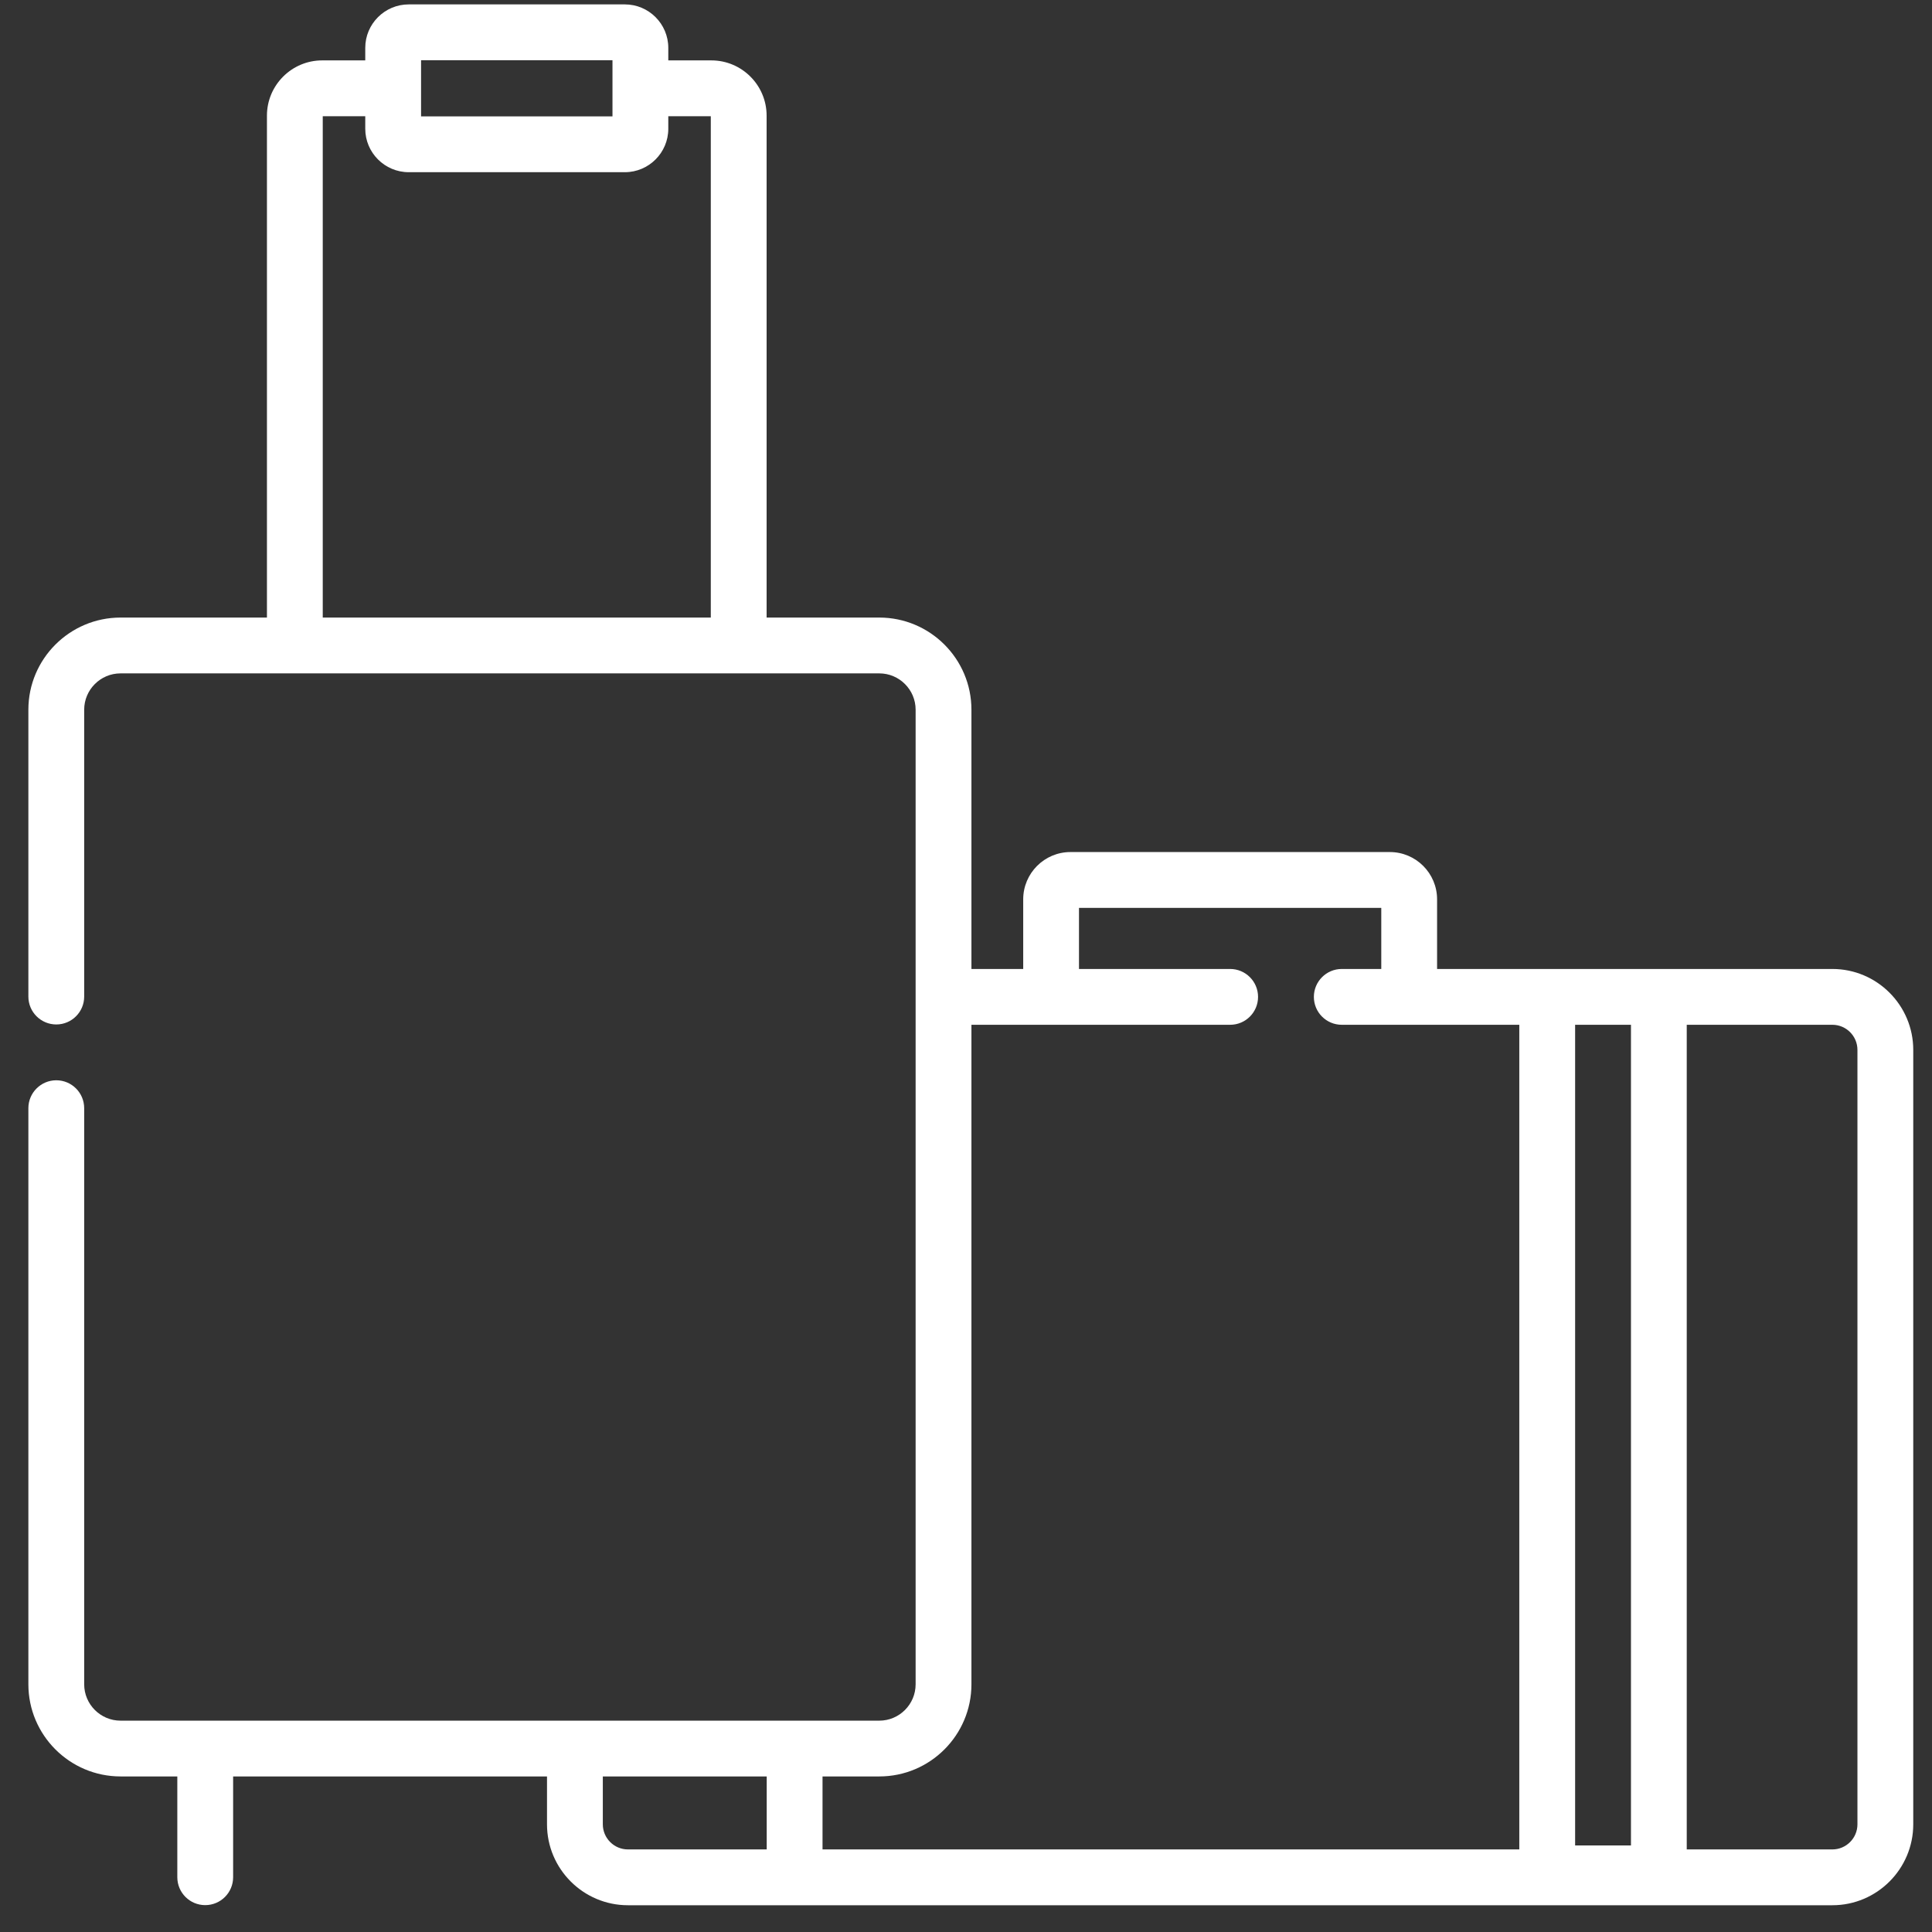 <svg width="54" height="54" viewBox="0 0 54 54" fill="none" xmlns="http://www.w3.org/2000/svg">
<rect x="0" y="0" width="54" height="54" fill="#333333" stroke="none"/>
<path d="M51.215 27.083H40.167V25.137C40.167 24.408 39.575 23.815 38.846 23.815H29.92C29.191 23.815 28.599 24.408 28.599 25.137V27.083H27.152V19.837C27.152 18.416 25.997 17.261 24.576 17.261H21.427V3.232C21.427 2.381 20.734 1.688 19.883 1.688H18.679V1.337C18.679 0.668 18.134 0.123 17.465 0.123H11.424C10.754 0.123 10.209 0.668 10.209 1.337V1.688H9.005C8.154 1.688 7.461 2.381 7.461 3.232V17.261H3.37C1.949 17.261 0.793 18.416 0.793 19.837V27.855C0.793 28.285 1.143 28.634 1.573 28.634C2.004 28.634 2.353 28.285 2.353 27.855V19.837C2.353 19.277 2.809 18.821 3.37 18.821H24.576C25.136 18.821 25.592 19.277 25.592 19.837V47.076C25.592 47.637 25.136 48.093 24.576 48.093H3.37C2.809 48.093 2.353 47.637 2.353 47.076V30.974C2.353 30.544 2.004 30.194 1.573 30.194C1.143 30.194 0.793 30.544 0.793 30.974V47.076C0.793 48.497 1.949 49.652 3.37 49.652H4.956V52.469C4.956 52.9 5.305 53.249 5.736 53.249C6.167 53.249 6.516 52.9 6.516 52.469V49.652H15.289V50.99C15.289 52.237 16.304 53.252 17.551 53.252H51.215C52.462 53.252 53.476 52.237 53.476 50.99V29.345C53.476 28.098 52.462 27.083 51.215 27.083ZM11.769 1.683H17.119V3.253H11.769V1.683ZM9.021 3.248H10.209V3.599C10.209 4.268 10.754 4.813 11.424 4.813H17.465C18.134 4.813 18.679 4.268 18.679 3.599V3.248H19.867V17.261H9.021V3.248ZM45.586 28.643V51.581H44.025V28.643H45.586ZM27.152 47.076V28.643H34.383C34.814 28.643 35.163 28.294 35.163 27.863C35.163 27.433 34.814 27.083 34.383 27.083H30.158V25.375H38.607V27.083H37.503C37.072 27.083 36.723 27.433 36.723 27.863C36.723 28.294 37.072 28.643 37.503 28.643H42.465V51.691H22.99V49.652H24.576C25.997 49.653 27.152 48.497 27.152 47.076ZM16.849 50.99V49.653H21.43V51.692H17.551C17.164 51.692 16.849 51.377 16.849 50.99ZM51.916 50.99C51.916 51.377 51.602 51.692 51.215 51.692H47.145V28.643H51.215C51.602 28.643 51.916 28.958 51.916 29.345V50.99Z" fill="white"/>
</svg>
